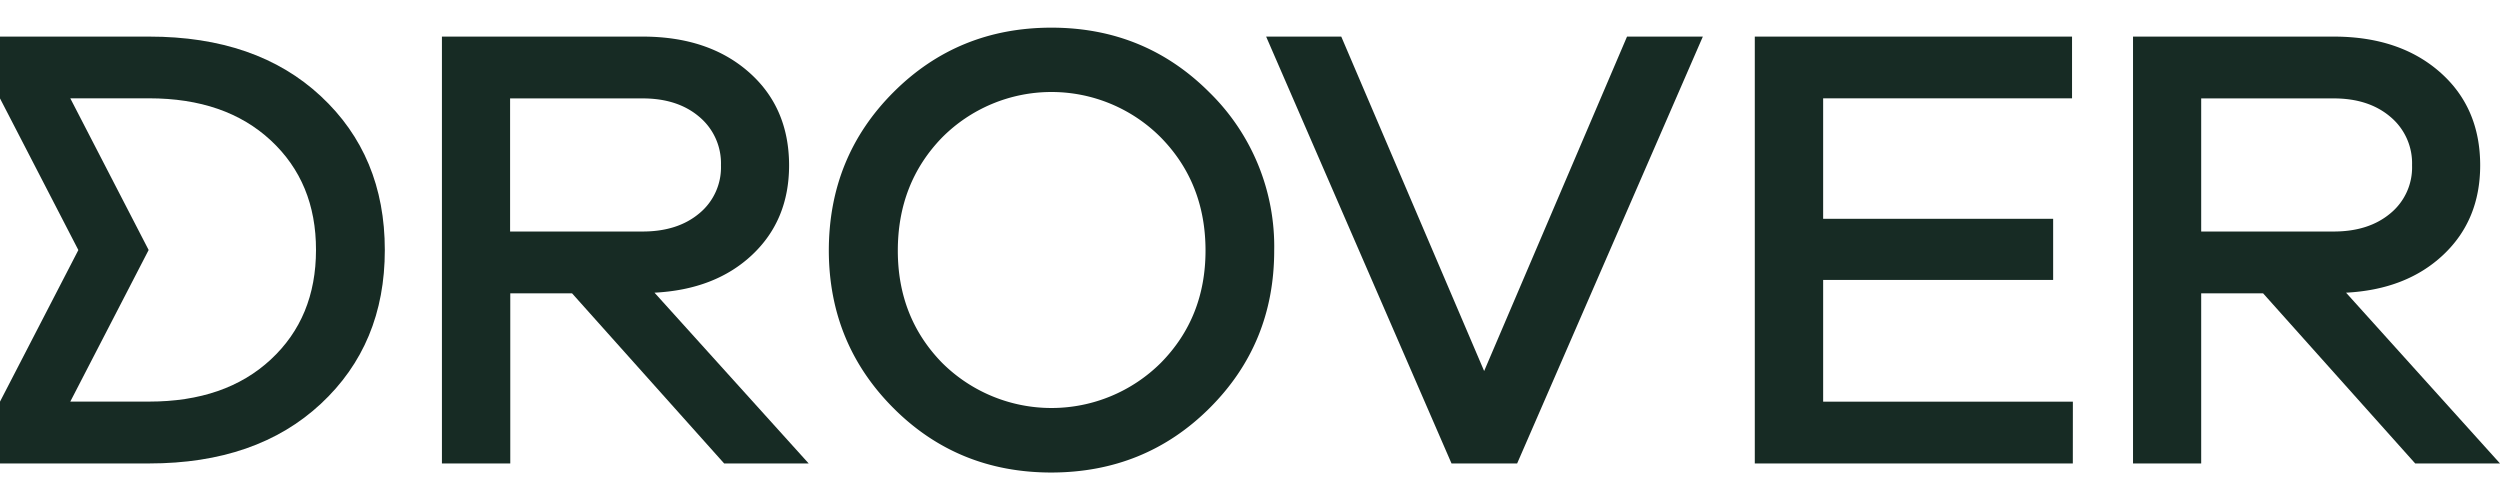 <svg id="Layer_1" data-name="Layer 1" xmlns="http://www.w3.org/2000/svg" viewBox="0 0 542.4 96.48" width="150px" height="30px"><title>Drover logo</title><path fill="#172B24" d="M157.11,94.55l-33-36.91h-13.4V94.55H95.88V1.94h43.54q14.24,0,23,7.67t8.78,20.25q0,11.88-8,19.42T142,57.5l33.45,37.05ZM139.42,44.23q7.61,0,12.3-3.94a12.93,12.93,0,0,0,4.7-10.43,13.16,13.16,0,0,0-4.7-10.51q-4.69-4-12.3-4H110.67V44.23Z"></path><path fill="#172B24" d="M262.45,14.1a46.78,46.78,0,0,1,14,34.28q0,20.17-14,34.14t-34.35,14q-20.32,0-34.28-14t-14-34.14q0-20.33,14-34.35T228.1,0Q248.41,0,262.45,14.1ZM251.87,72.71q9.67-9.82,9.68-24.33,0-14.66-9.68-24.54a33.46,33.46,0,0,0-47.48,0q-9.6,9.89-9.6,24.54,0,14.5,9.6,24.33a33.63,33.63,0,0,0,47.48,0Z"></path><path fill="#172B24" d="M329.16,94.55H314.92L274.7,1.94H291L322,74.5l31-72.56h16.45Z"></path><path fill="#172B24" d="M449.72,94.55h-69V1.94h68.83v13.4h-54V41.47h49.9V54.74h-49.9v26.4h54.18Z"></path><path fill="#172B24" d="M524,94.55,491,57.64H477.57V94.55H462.78V1.94h43.54q14.23,0,23,7.67t8.78,20.25q0,11.88-8,19.42T509,57.5L542.4,94.55ZM506.32,44.23q7.6,0,12.3-3.94a12.9,12.9,0,0,0,4.7-10.43,13.13,13.13,0,0,0-4.7-10.51q-4.7-4-12.3-4H477.57V44.23Z"></path><path fill="#172B24" d="M69.6,14.86Q55.71,1.93,32.35,1.94H0V15.35H0l17,32.9h0L0,81.14H0V94.55H32.35q23.35,0,37.25-12.93T83.49,48.24Q83.49,27.78,69.6,14.86ZM58.75,72q-9.82,9.13-26.4,9.13H15.25l17-32.89-17-32.91H32.35q16.57,0,26.4,9.13t9.81,23.77Q68.56,62.9,58.75,72Z"></path></svg>
